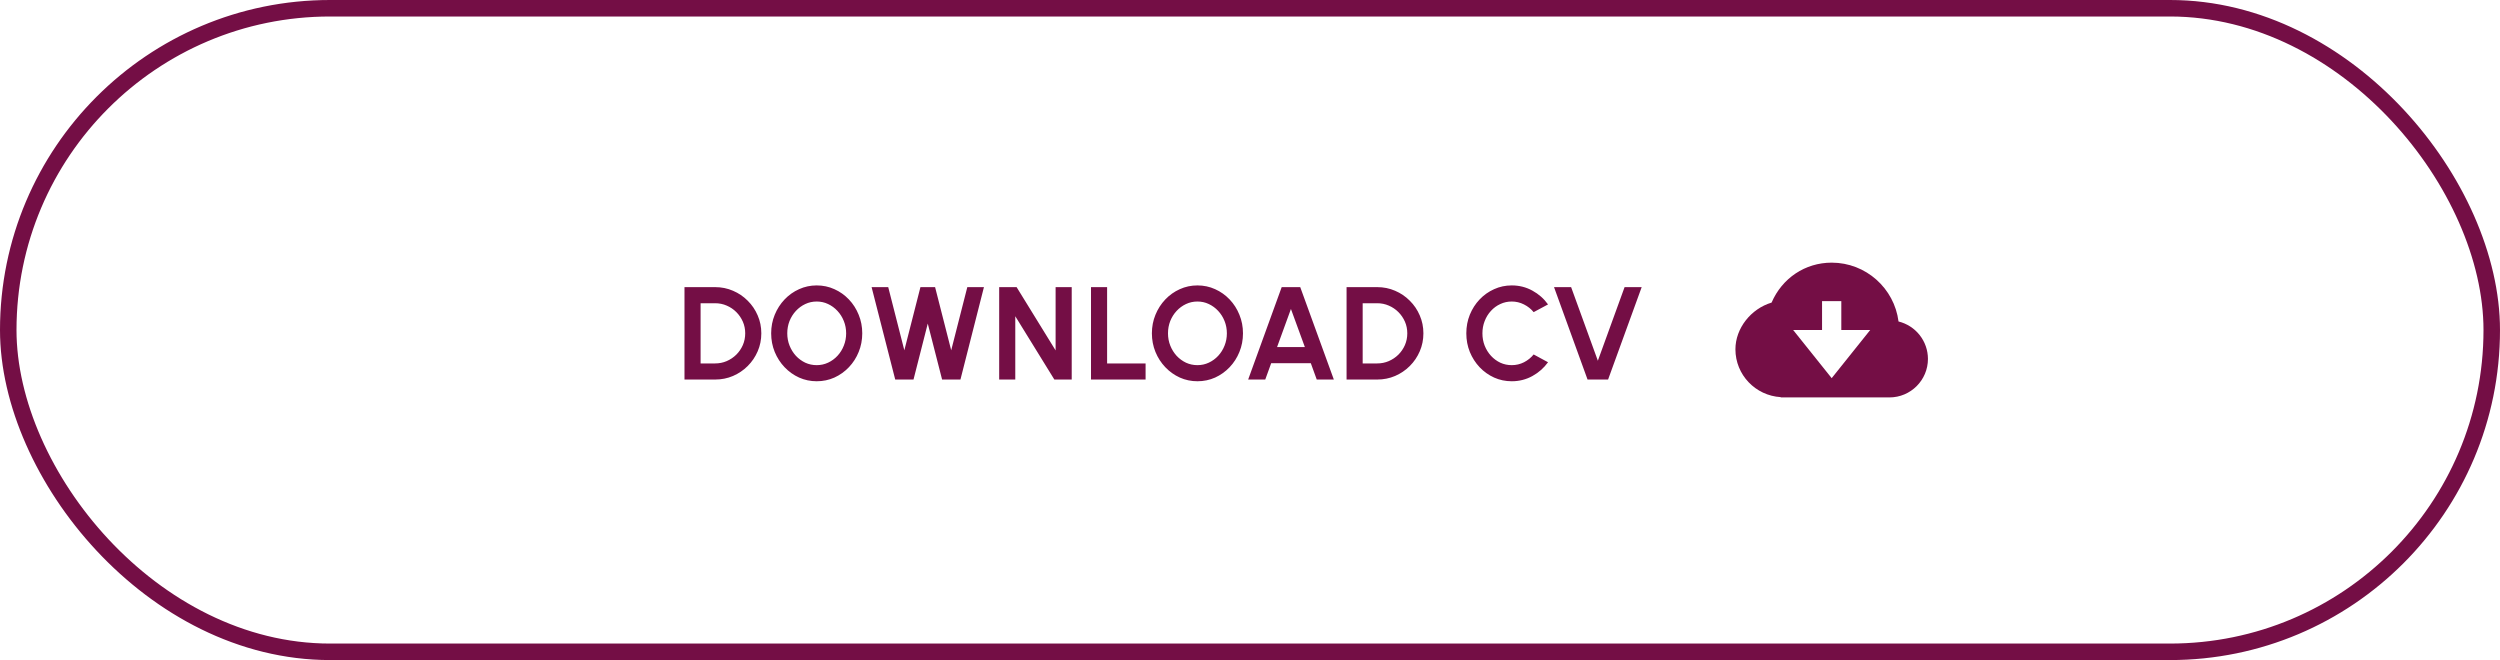 <svg width="303" height="80" viewBox="0 0 303 80" fill="none" xmlns="http://www.w3.org/2000/svg">
<rect x="1" y="1" width="301" height="78" rx="39" stroke="#740E45" stroke-width="2"/>
<path d="M82.96 46V34.8H86.672C87.445 34.8 88.168 34.947 88.84 35.24C89.517 35.528 90.112 35.931 90.624 36.448C91.141 36.96 91.544 37.555 91.832 38.232C92.125 38.904 92.272 39.627 92.272 40.4C92.272 41.173 92.125 41.899 91.832 42.576C91.544 43.248 91.141 43.843 90.624 44.36C90.112 44.872 89.517 45.275 88.84 45.568C88.168 45.856 87.445 46 86.672 46H82.96ZM84.912 44.048H86.672C87.168 44.048 87.635 43.955 88.072 43.768C88.515 43.576 88.904 43.315 89.24 42.984C89.576 42.648 89.84 42.261 90.032 41.824C90.224 41.381 90.32 40.907 90.32 40.4C90.32 39.893 90.224 39.421 90.032 38.984C89.84 38.547 89.576 38.16 89.24 37.824C88.904 37.488 88.517 37.227 88.08 37.04C87.643 36.848 87.173 36.752 86.672 36.752H84.912V44.048ZM98.985 46.208C98.228 46.208 97.516 46.059 96.849 45.76C96.182 45.456 95.596 45.037 95.089 44.504C94.582 43.971 94.185 43.355 93.897 42.656C93.609 41.952 93.465 41.2 93.465 40.4C93.465 39.6 93.609 38.851 93.897 38.152C94.185 37.448 94.582 36.829 95.089 36.296C95.596 35.763 96.182 35.347 96.849 35.048C97.516 34.744 98.228 34.592 98.985 34.592C99.748 34.592 100.462 34.744 101.129 35.048C101.796 35.347 102.382 35.763 102.889 36.296C103.396 36.829 103.79 37.448 104.073 38.152C104.361 38.851 104.505 39.6 104.505 40.4C104.505 41.2 104.361 41.952 104.073 42.656C103.79 43.355 103.396 43.971 102.889 44.504C102.382 45.037 101.796 45.456 101.129 45.76C100.462 46.059 99.748 46.208 98.985 46.208ZM98.985 44.256C99.476 44.256 99.937 44.155 100.369 43.952C100.801 43.749 101.18 43.472 101.505 43.12C101.836 42.763 102.092 42.352 102.273 41.888C102.46 41.424 102.553 40.928 102.553 40.4C102.553 39.872 102.46 39.376 102.273 38.912C102.086 38.443 101.828 38.032 101.497 37.68C101.172 37.328 100.793 37.051 100.361 36.848C99.934 36.645 99.476 36.544 98.985 36.544C98.494 36.544 98.033 36.645 97.601 36.848C97.169 37.051 96.788 37.331 96.457 37.688C96.132 38.04 95.876 38.448 95.689 38.912C95.508 39.376 95.417 39.872 95.417 40.4C95.417 40.933 95.51 41.432 95.697 41.896C95.884 42.36 96.14 42.771 96.465 43.128C96.796 43.48 97.174 43.757 97.601 43.96C98.033 44.157 98.494 44.256 98.985 44.256ZM108.501 46L105.637 34.8H107.653L109.605 42.456L111.557 34.8H113.333L115.286 42.456L117.238 34.8H119.253L116.406 46H114.182L112.445 39.216L110.717 46H108.501ZM121.1 46V34.8H123.212L127.94 42.472V34.8H129.892V46H127.788L123.052 38.328V46H121.1ZM132.229 46V34.8H134.181V44.048H138.845V46H132.229ZM145.129 46.208C144.371 46.208 143.659 46.059 142.993 45.76C142.326 45.456 141.739 45.037 141.233 44.504C140.726 43.971 140.329 43.355 140.041 42.656C139.753 41.952 139.609 41.2 139.609 40.4C139.609 39.6 139.753 38.851 140.041 38.152C140.329 37.448 140.726 36.829 141.233 36.296C141.739 35.763 142.326 35.347 142.993 35.048C143.659 34.744 144.371 34.592 145.129 34.592C145.891 34.592 146.606 34.744 147.273 35.048C147.939 35.347 148.526 35.763 149.033 36.296C149.539 36.829 149.934 37.448 150.217 38.152C150.505 38.851 150.649 39.6 150.649 40.4C150.649 41.2 150.505 41.952 150.217 42.656C149.934 43.355 149.539 43.971 149.033 44.504C148.526 45.037 147.939 45.456 147.273 45.76C146.606 46.059 145.891 46.208 145.129 46.208ZM145.129 44.256C145.619 44.256 146.081 44.155 146.513 43.952C146.945 43.749 147.323 43.472 147.649 43.12C147.979 42.763 148.235 42.352 148.417 41.888C148.603 41.424 148.697 40.928 148.697 40.4C148.697 39.872 148.603 39.376 148.417 38.912C148.23 38.443 147.971 38.032 147.641 37.68C147.315 37.328 146.937 37.051 146.505 36.848C146.078 36.645 145.619 36.544 145.129 36.544C144.638 36.544 144.177 36.645 143.745 36.848C143.313 37.051 142.931 37.331 142.601 37.688C142.275 38.04 142.019 38.448 141.833 38.912C141.651 39.376 141.561 39.872 141.561 40.4C141.561 40.933 141.654 41.432 141.841 41.896C142.027 42.36 142.283 42.771 142.609 43.128C142.939 43.48 143.318 43.757 143.745 43.96C144.177 44.157 144.638 44.256 145.129 44.256ZM155.341 34.8H157.589L161.661 46H159.589L158.869 44.016H154.069L153.349 46H151.277L155.341 34.8ZM154.781 42.064H158.149L156.461 37.448L154.781 42.064ZM163.204 46V34.8H166.916C167.689 34.8 168.412 34.947 169.084 35.24C169.761 35.528 170.356 35.931 170.868 36.448C171.385 36.96 171.788 37.555 172.076 38.232C172.369 38.904 172.516 39.627 172.516 40.4C172.516 41.173 172.369 41.899 172.076 42.576C171.788 43.248 171.385 43.843 170.868 44.36C170.356 44.872 169.761 45.275 169.084 45.568C168.412 45.856 167.689 46 166.916 46H163.204ZM165.156 44.048H166.916C167.412 44.048 167.878 43.955 168.316 43.768C168.758 43.576 169.148 43.315 169.484 42.984C169.82 42.648 170.084 42.261 170.276 41.824C170.468 41.381 170.564 40.907 170.564 40.4C170.564 39.893 170.468 39.421 170.276 38.984C170.084 38.547 169.82 38.16 169.484 37.824C169.148 37.488 168.761 37.227 168.324 37.04C167.886 36.848 167.417 36.752 166.916 36.752H165.156V44.048ZM183.222 46.208C182.464 46.208 181.752 46.059 181.086 45.76C180.419 45.456 179.832 45.037 179.326 44.504C178.824 43.971 178.43 43.355 178.142 42.656C177.859 41.952 177.718 41.2 177.718 40.4C177.718 39.595 177.859 38.843 178.142 38.144C178.43 37.44 178.824 36.824 179.326 36.296C179.832 35.763 180.419 35.347 181.086 35.048C181.752 34.744 182.464 34.592 183.222 34.592C184.128 34.592 184.963 34.803 185.726 35.224C186.488 35.64 187.12 36.197 187.622 36.896L185.878 37.832C185.563 37.443 185.171 37.131 184.702 36.896C184.238 36.661 183.744 36.544 183.222 36.544C182.731 36.544 182.27 36.645 181.838 36.848C181.406 37.045 181.027 37.323 180.702 37.68C180.376 38.032 180.123 38.443 179.942 38.912C179.76 39.376 179.67 39.872 179.67 40.4C179.67 40.933 179.76 41.432 179.942 41.896C180.128 42.36 180.384 42.771 180.71 43.128C181.035 43.48 181.411 43.757 181.838 43.96C182.27 44.157 182.731 44.256 183.222 44.256C183.755 44.256 184.251 44.139 184.71 43.904C185.174 43.664 185.563 43.349 185.878 42.96L187.622 43.904C187.12 44.597 186.488 45.155 185.726 45.576C184.963 45.997 184.128 46.208 183.222 46.208ZM192.411 46L188.348 34.8H190.42L193.66 43.72L196.9 34.8H198.972L194.9 46H192.411Z" fill="#740E45"/>
<path d="M230.101 38.964C229.591 34.948 226.153 31.833 222 31.833C218.785 31.833 215.992 33.712 214.716 36.674C212.21 37.424 210.333 39.79 210.333 42.333C210.333 45.433 212.77 47.951 215.826 48.133V48.167H228.988V48.163L229 48.167C231.574 48.167 233.667 46.074 233.667 43.5C233.665 42.454 233.313 41.439 232.667 40.617C232.021 39.794 231.117 39.212 230.101 38.964ZM217.333 40H220.833V36.5H223.167V40H226.667L222 45.833L217.333 40Z" fill="#740E45"/>
</svg>
